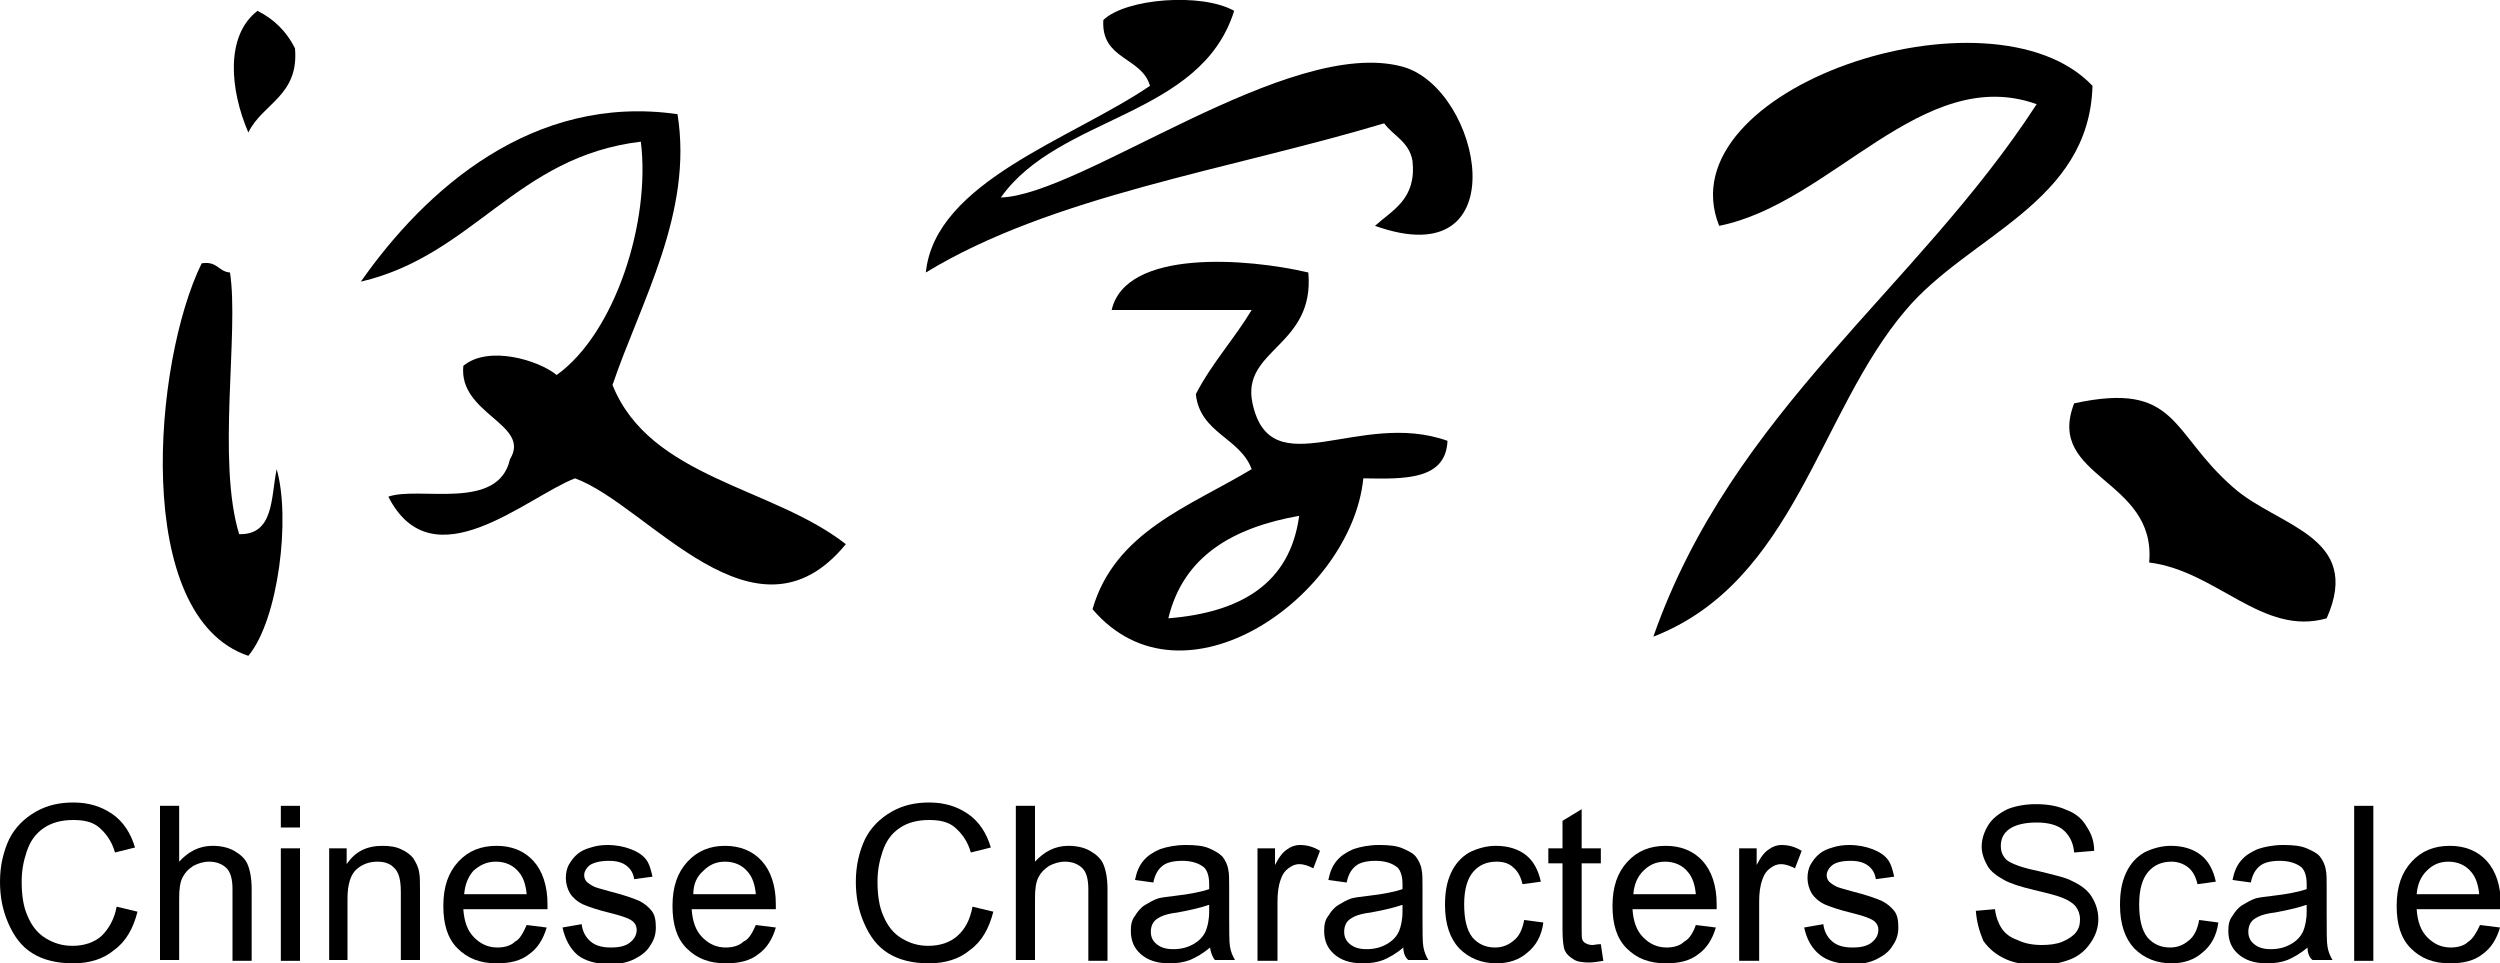 <?xml version="1.0" encoding="utf-8"?>
<!-- Generator: Adobe Illustrator 26.5.3, SVG Export Plug-In . SVG Version: 6.00 Build 0)  -->
<svg version="1.1" id="圖層_1" xmlns="http://www.w3.org/2000/svg" xmlns:xlink="http://www.w3.org/1999/xlink" x="0px" y="0px"
	 viewBox="0 0 300 115.6" style="enable-background:new 0 0 300 115.6;" xml:space="preserve">
<g>
	<g>
		<g>
			<path d="M14,108.8l2.5,0.6c-0.5,2-1.4,3.6-2.8,4.6c-1.3,1.1-3,1.6-4.9,1.6c-2,0-3.6-0.4-4.9-1.2c-1.3-0.8-2.2-2-2.9-3.6
				c-0.7-1.6-1-3.2-1-5c0-1.9,0.4-3.6,1.1-5.1c0.7-1.4,1.8-2.5,3.2-3.3c1.4-0.8,2.9-1.1,4.5-1.1c1.9,0,3.4,0.5,4.7,1.4
				s2.2,2.3,2.7,4l-2.4,0.6c-0.4-1.4-1.1-2.3-1.9-3s-1.9-0.9-3.1-0.9c-1.4,0-2.6,0.3-3.6,1c-1,0.7-1.6,1.6-2,2.8s-0.6,2.3-0.6,3.6
				c0,1.6,0.2,3,0.7,4.1c0.5,1.2,1.2,2.1,2.2,2.7c1,0.6,2,0.9,3.2,0.9c1.4,0,2.6-0.4,3.5-1.2C13,111.5,13.7,110.4,14,108.8z"/>
			<path d="M19.2,115.3V96.7h2.3v6.7c1.1-1.2,2.4-1.9,4-1.9c1,0,1.9,0.2,2.6,0.6c0.7,0.4,1.3,0.9,1.6,1.6c0.3,0.7,0.5,1.7,0.5,3v8.6
				h-2.3v-8.6c0-1.1-0.2-2-0.7-2.5c-0.5-0.5-1.2-0.8-2.1-0.8c-0.7,0-1.3,0.2-1.9,0.5c-0.6,0.4-1,0.8-1.3,1.4
				c-0.3,0.6-0.4,1.4-0.4,2.5v7.4H19.2z"/>
			<path d="M33.7,99.3v-2.6H36v2.6H33.7z M33.7,115.3v-13.5H36v13.5H33.7z"/>
			<path d="M39.5,115.3v-13.5h2.1v1.9c1-1.5,2.4-2.2,4.3-2.2c0.8,0,1.6,0.1,2.2,0.4c0.7,0.3,1.2,0.7,1.5,1.1c0.3,0.5,0.6,1,0.7,1.7
				c0.1,0.4,0.1,1.2,0.1,2.2v8.3h-2.3v-8.2c0-0.9-0.1-1.6-0.3-2.1c-0.2-0.5-0.5-0.8-0.9-1.1c-0.5-0.3-1-0.4-1.6-0.4
				c-1,0-1.8,0.3-2.5,0.9c-0.7,0.6-1.1,1.8-1.1,3.5v7.4H39.5z"/>
			<path d="M63.2,111l2.4,0.3c-0.4,1.4-1.1,2.5-2.1,3.2c-1,0.8-2.3,1.1-3.9,1.1c-2,0-3.5-0.6-4.7-1.8c-1.2-1.2-1.7-2.9-1.7-5.1
				c0-2.3,0.6-4,1.8-5.3c1.2-1.3,2.7-1.9,4.6-1.9c1.8,0,3.3,0.6,4.4,1.8s1.7,3,1.7,5.2c0,0.1,0,0.3,0,0.6H55.6
				c0.1,1.5,0.5,2.6,1.3,3.4c0.8,0.8,1.7,1.2,2.8,1.2c0.8,0,1.6-0.2,2.1-0.7C62.4,112.7,62.8,111.9,63.2,111z M55.7,107.3h7.5
				c-0.1-1.1-0.4-2-0.9-2.6c-0.7-0.9-1.7-1.3-2.8-1.3c-1.1,0-1.9,0.4-2.7,1.1C56.2,105.2,55.8,106.1,55.7,107.3z"/>
			<path d="M67.5,111.3l2.3-0.4c0.1,0.9,0.5,1.6,1.1,2.1c0.6,0.5,1.4,0.7,2.4,0.7c1.1,0,1.8-0.2,2.3-0.6c0.5-0.4,0.8-0.9,0.8-1.5
				c0-0.5-0.2-0.9-0.7-1.2c-0.3-0.2-1.1-0.5-2.3-0.8c-1.7-0.4-2.8-0.8-3.5-1.1c-0.6-0.3-1.1-0.7-1.5-1.3c-0.3-0.5-0.5-1.2-0.5-1.8
				c0-0.6,0.1-1.2,0.4-1.7c0.3-0.5,0.6-0.9,1.1-1.3c0.4-0.3,0.8-0.5,1.5-0.7c0.6-0.2,1.3-0.3,2-0.3c1.1,0,2,0.2,2.8,0.5
				c0.8,0.3,1.4,0.7,1.8,1.2c0.4,0.5,0.6,1.2,0.8,2.1l-2.2,0.3c-0.1-0.7-0.4-1.2-0.9-1.6c-0.5-0.4-1.2-0.6-2.1-0.6
				c-1.1,0-1.8,0.2-2.3,0.5c-0.4,0.3-0.7,0.8-0.7,1.2c0,0.3,0.1,0.6,0.3,0.8c0.2,0.2,0.5,0.4,0.9,0.6c0.2,0.1,0.9,0.3,2,0.6
				c1.6,0.4,2.7,0.8,3.4,1.1c0.6,0.3,1.1,0.7,1.5,1.2c0.4,0.5,0.5,1.2,0.5,2c0,0.8-0.2,1.5-0.7,2.2c-0.4,0.7-1.1,1.2-1.9,1.6
				c-0.8,0.4-1.8,0.6-2.8,0.6c-1.8,0-3.1-0.4-4-1.1C68.4,113.8,67.8,112.7,67.5,111.3z"/>
			<path d="M90.7,111l2.4,0.3c-0.4,1.4-1.1,2.5-2.1,3.2c-1,0.8-2.3,1.1-3.9,1.1c-2,0-3.5-0.6-4.7-1.8c-1.2-1.2-1.7-2.9-1.7-5.1
				c0-2.3,0.6-4,1.8-5.3c1.2-1.3,2.7-1.9,4.5-1.9c1.8,0,3.3,0.6,4.4,1.8s1.7,3,1.7,5.2c0,0.1,0,0.3,0,0.6H83
				c0.1,1.5,0.5,2.6,1.3,3.4c0.8,0.8,1.7,1.2,2.8,1.2c0.8,0,1.6-0.2,2.1-0.7C89.9,112.7,90.3,111.9,90.7,111z M83.2,107.3h7.5
				c-0.1-1.1-0.4-2-0.9-2.6c-0.7-0.9-1.7-1.3-2.8-1.3c-1.1,0-1.9,0.4-2.6,1.1C83.6,105.2,83.2,106.1,83.2,107.3z"/>
			<path d="M116.7,108.8l2.5,0.6c-0.5,2-1.4,3.6-2.8,4.6c-1.3,1.1-3,1.6-4.9,1.6c-2,0-3.6-0.4-4.9-1.2c-1.3-0.8-2.2-2-2.9-3.6
				c-0.7-1.6-1-3.2-1-5c0-1.9,0.4-3.6,1.1-5.1c0.7-1.4,1.8-2.5,3.2-3.3c1.4-0.8,2.9-1.1,4.5-1.1c1.9,0,3.4,0.5,4.7,1.4
				c1.3,0.9,2.2,2.3,2.7,4l-2.4,0.6c-0.4-1.4-1.1-2.3-1.9-3s-1.9-0.9-3.1-0.9c-1.4,0-2.6,0.3-3.6,1c-1,0.7-1.6,1.6-2,2.8
				s-0.6,2.3-0.6,3.6c0,1.6,0.2,3,0.7,4.1c0.5,1.2,1.2,2.1,2.2,2.7c1,0.6,2,0.9,3.2,0.9c1.4,0,2.6-0.4,3.5-1.2
				C115.8,111.5,116.4,110.4,116.7,108.8z"/>
			<path d="M121.9,115.3V96.7h2.3v6.7c1.1-1.2,2.4-1.9,4-1.9c1,0,1.9,0.2,2.6,0.6s1.3,0.9,1.6,1.6c0.3,0.7,0.5,1.7,0.5,3v8.6h-2.3
				v-8.6c0-1.1-0.2-2-0.7-2.5c-0.5-0.5-1.2-0.8-2.1-0.8c-0.7,0-1.3,0.2-1.9,0.5c-0.6,0.4-1,0.8-1.3,1.4c-0.3,0.6-0.4,1.4-0.4,2.5
				v7.4H121.9z"/>
			<path d="M145.2,113.7c-0.8,0.7-1.7,1.2-2.4,1.5c-0.8,0.3-1.6,0.4-2.5,0.4c-1.5,0-2.6-0.4-3.4-1.1c-0.8-0.7-1.2-1.6-1.2-2.8
				c0-0.7,0.1-1.3,0.5-1.8c0.3-0.5,0.7-1,1.2-1.3c0.5-0.3,1-0.6,1.6-0.8c0.4-0.1,1.1-0.2,2-0.3c1.8-0.2,3.2-0.5,4.1-0.8
				c0-0.3,0-0.5,0-0.6c0-0.9-0.2-1.6-0.6-2c-0.6-0.5-1.5-0.8-2.6-0.8c-1.1,0-1.9,0.2-2.4,0.6c-0.5,0.4-0.9,1-1.1,2l-2.2-0.3
				c0.2-1,0.5-1.7,1-2.3c0.5-0.6,1.1-1,2-1.4c0.9-0.3,1.9-0.5,3.1-0.5c1.2,0,2.1,0.1,2.8,0.4c0.7,0.3,1.2,0.6,1.6,1
				c0.3,0.4,0.6,0.9,0.7,1.6c0.1,0.4,0.1,1.1,0.1,2.1v3.1c0,2.1,0,3.5,0.1,4c0.1,0.6,0.3,1.1,0.6,1.6h-2.4
				C145.5,114.9,145.3,114.3,145.2,113.7z M145,108.6c-0.8,0.3-2.1,0.6-3.7,0.9c-0.9,0.1-1.6,0.3-2,0.5c-0.4,0.2-0.7,0.4-0.9,0.7
				c-0.2,0.3-0.3,0.7-0.3,1.1c0,0.6,0.2,1.1,0.7,1.5c0.5,0.4,1.1,0.6,2,0.6c0.9,0,1.7-0.2,2.4-0.6c0.7-0.4,1.2-0.9,1.5-1.6
				c0.2-0.5,0.4-1.3,0.4-2.3V108.6z"/>
			<path d="M150.9,115.3v-13.5h2.1v2c0.5-1,1-1.6,1.5-1.9c0.4-0.3,0.9-0.5,1.5-0.5c0.8,0,1.6,0.2,2.4,0.7l-0.8,2.1
				c-0.6-0.3-1.1-0.5-1.7-0.5c-0.5,0-0.9,0.2-1.3,0.5c-0.4,0.3-0.7,0.7-0.9,1.3c-0.3,0.8-0.4,1.7-0.4,2.7v7.1H150.9z"/>
			<path d="M168.4,113.7c-0.8,0.7-1.7,1.2-2.4,1.5c-0.8,0.3-1.6,0.4-2.5,0.4c-1.5,0-2.6-0.4-3.4-1.1c-0.8-0.7-1.2-1.6-1.2-2.8
				c0-0.7,0.1-1.3,0.5-1.8c0.3-0.5,0.7-1,1.2-1.3c0.5-0.3,1-0.6,1.6-0.8c0.4-0.1,1.1-0.2,2-0.3c1.8-0.2,3.2-0.5,4.1-0.8
				c0-0.3,0-0.5,0-0.6c0-0.9-0.2-1.6-0.6-2c-0.6-0.5-1.5-0.8-2.6-0.8c-1.1,0-1.9,0.2-2.4,0.6c-0.5,0.4-0.9,1-1.1,2l-2.2-0.3
				c0.2-1,0.5-1.7,1-2.3c0.5-0.6,1.1-1,2-1.4c0.9-0.3,1.9-0.5,3.1-0.5c1.2,0,2.1,0.1,2.8,0.4c0.7,0.3,1.3,0.6,1.6,1
				c0.3,0.4,0.6,0.9,0.7,1.6c0.1,0.4,0.1,1.1,0.1,2.1v3.1c0,2.1,0,3.5,0.1,4c0.1,0.6,0.3,1.1,0.6,1.6h-2.4
				C168.6,114.9,168.4,114.3,168.4,113.7z M168.2,108.6c-0.8,0.3-2.1,0.6-3.7,0.9c-0.9,0.1-1.6,0.3-2,0.5c-0.4,0.2-0.7,0.4-0.9,0.7
				c-0.2,0.3-0.3,0.7-0.3,1.1c0,0.6,0.2,1.1,0.7,1.5c0.5,0.4,1.1,0.6,2,0.6c0.9,0,1.7-0.2,2.4-0.6c0.7-0.4,1.2-0.9,1.5-1.6
				c0.2-0.5,0.4-1.3,0.4-2.3V108.6z"/>
			<path d="M182.9,110.4l2.3,0.3c-0.2,1.6-0.9,2.8-1.9,3.6c-1,0.9-2.3,1.3-3.7,1.3c-1.8,0-3.3-0.6-4.5-1.8c-1.1-1.2-1.7-2.9-1.7-5.2
				c0-1.5,0.2-2.7,0.7-3.8c0.5-1.1,1.2-1.9,2.2-2.5c1-0.5,2.1-0.8,3.2-0.8c1.5,0,2.7,0.4,3.6,1.1c0.9,0.7,1.5,1.8,1.8,3.2l-2.2,0.3
				c-0.2-0.9-0.6-1.6-1.1-2c-0.5-0.5-1.2-0.7-2-0.7c-1.2,0-2.1,0.4-2.8,1.2c-0.7,0.8-1.1,2.1-1.1,3.9c0,1.8,0.3,3.1,1,4
				c0.7,0.8,1.6,1.2,2.7,1.2c0.9,0,1.6-0.3,2.2-0.8C182.3,112.4,182.7,111.5,182.9,110.4z"/>
			<path d="M192.1,113.3l0.3,2c-0.6,0.1-1.2,0.2-1.7,0.2c-0.8,0-1.5-0.1-1.9-0.4c-0.5-0.3-0.8-0.6-1-1c-0.2-0.4-0.3-1.3-0.3-2.7
				v-7.8h-1.7v-1.8h1.7v-3.3l2.3-1.4v4.7h2.3v1.8h-2.3v7.9c0,0.7,0,1.1,0.1,1.3c0.1,0.2,0.2,0.3,0.4,0.4c0.2,0.1,0.4,0.2,0.8,0.2
				C191.3,113.4,191.6,113.3,192.1,113.3z"/>
			<path d="M203.5,111l2.4,0.3c-0.4,1.4-1.1,2.5-2.1,3.2c-1,0.8-2.3,1.1-3.9,1.1c-2,0-3.5-0.6-4.7-1.8c-1.2-1.2-1.7-2.9-1.7-5.1
				c0-2.3,0.6-4,1.8-5.3c1.2-1.3,2.7-1.9,4.6-1.9c1.8,0,3.3,0.6,4.4,1.8c1.1,1.2,1.7,3,1.7,5.2c0,0.1,0,0.3,0,0.6h-10.1
				c0.1,1.5,0.5,2.6,1.3,3.4c0.8,0.8,1.7,1.2,2.8,1.2c0.8,0,1.6-0.2,2.1-0.7C202.7,112.7,203.2,111.9,203.5,111z M196,107.3h7.5
				c-0.1-1.1-0.4-2-0.9-2.6c-0.7-0.9-1.7-1.3-2.8-1.3c-1.1,0-1.9,0.4-2.6,1.1C196.5,105.2,196.1,106.1,196,107.3z"/>
			<path d="M208.7,115.3v-13.5h2.1v2c0.5-1,1-1.6,1.5-1.9c0.4-0.3,0.9-0.5,1.5-0.5c0.8,0,1.6,0.2,2.4,0.7l-0.8,2.1
				c-0.6-0.3-1.1-0.5-1.7-0.5c-0.5,0-0.9,0.2-1.3,0.5c-0.4,0.3-0.7,0.7-0.9,1.3c-0.3,0.8-0.4,1.7-0.4,2.7v7.1H208.7z"/>
			<path d="M216.5,111.3l2.3-0.4c0.1,0.9,0.5,1.6,1.1,2.1c0.6,0.5,1.4,0.7,2.4,0.7c1.1,0,1.8-0.2,2.3-0.6c0.5-0.4,0.8-0.9,0.8-1.5
				c0-0.5-0.2-0.9-0.7-1.2c-0.3-0.2-1.1-0.5-2.3-0.8c-1.7-0.4-2.8-0.8-3.5-1.1c-0.6-0.3-1.1-0.7-1.5-1.3c-0.3-0.5-0.5-1.2-0.5-1.8
				c0-0.6,0.1-1.2,0.4-1.7c0.3-0.5,0.6-0.9,1.1-1.3c0.4-0.3,0.8-0.5,1.5-0.7c0.6-0.2,1.3-0.3,2-0.3c1.1,0,2,0.2,2.8,0.5
				c0.8,0.3,1.4,0.7,1.8,1.2c0.4,0.5,0.6,1.2,0.8,2.1l-2.2,0.3c-0.1-0.7-0.4-1.2-0.9-1.6c-0.5-0.4-1.2-0.6-2.1-0.6
				c-1.1,0-1.8,0.2-2.2,0.5c-0.4,0.3-0.7,0.8-0.7,1.2c0,0.3,0.1,0.6,0.3,0.8c0.2,0.2,0.5,0.4,0.9,0.6c0.2,0.1,0.9,0.3,2,0.6
				c1.6,0.4,2.7,0.8,3.4,1.1c0.6,0.3,1.1,0.7,1.5,1.2c0.4,0.5,0.5,1.2,0.5,2c0,0.8-0.2,1.5-0.7,2.2c-0.4,0.7-1.1,1.2-1.9,1.6
				c-0.8,0.4-1.8,0.6-2.8,0.6c-1.8,0-3.1-0.4-4-1.1C217.4,113.8,216.8,112.7,216.5,111.3z"/>
			<path d="M237.1,109.3l2.3-0.2c0.1,0.9,0.4,1.7,0.8,2.3c0.4,0.6,1,1.1,1.9,1.4c0.8,0.4,1.8,0.6,2.9,0.6c0.9,0,1.8-0.1,2.5-0.4
				c0.7-0.3,1.3-0.7,1.6-1.1c0.4-0.5,0.5-1,0.5-1.6c0-0.6-0.2-1.1-0.5-1.5c-0.3-0.4-0.9-0.8-1.7-1.1c-0.5-0.2-1.6-0.5-3.3-0.9
				c-1.7-0.4-2.9-0.8-3.6-1.2c-0.9-0.5-1.6-1-2-1.7s-0.7-1.5-0.7-2.3c0-0.9,0.3-1.8,0.8-2.6c0.5-0.8,1.3-1.4,2.3-1.9
				c1-0.4,2.2-0.6,3.4-0.6c1.4,0,2.6,0.2,3.7,0.7c1.1,0.4,1.9,1.1,2.4,2c0.6,0.9,0.9,1.8,0.9,2.9l-2.4,0.2c-0.1-1.2-0.6-2.1-1.3-2.7
				c-0.7-0.6-1.8-0.9-3.2-0.9c-1.5,0-2.6,0.3-3.3,0.8c-0.7,0.5-1,1.2-1,2c0,0.7,0.2,1.2,0.7,1.7c0.5,0.4,1.7,0.9,3.7,1.3
				c2,0.5,3.4,0.8,4.1,1.2c1.1,0.5,1.9,1.1,2.4,1.9c0.5,0.8,0.8,1.7,0.8,2.7c0,1-0.3,1.9-0.9,2.8c-0.6,0.9-1.4,1.6-2.4,2
				s-2.3,0.7-3.6,0.7c-1.7,0-3.1-0.2-4.2-0.7c-1.1-0.5-2-1.2-2.7-2.2C237.5,111.7,237.2,110.6,237.1,109.3z"/>
			<path d="M263.9,110.4l2.3,0.3c-0.2,1.6-0.9,2.8-1.9,3.6c-1,0.9-2.3,1.3-3.7,1.3c-1.8,0-3.3-0.6-4.5-1.8c-1.1-1.2-1.7-2.9-1.7-5.2
				c0-1.5,0.2-2.7,0.7-3.8c0.5-1.1,1.2-1.9,2.2-2.5c1-0.5,2.1-0.8,3.2-0.8c1.5,0,2.7,0.4,3.6,1.1c0.9,0.7,1.5,1.8,1.8,3.2l-2.2,0.3
				c-0.2-0.9-0.6-1.6-1.1-2s-1.2-0.7-2-0.7c-1.2,0-2.1,0.4-2.8,1.2c-0.7,0.8-1.1,2.1-1.1,3.9c0,1.8,0.3,3.1,1,4
				c0.7,0.8,1.6,1.2,2.7,1.2c0.9,0,1.6-0.3,2.2-0.8C263.3,112.4,263.7,111.5,263.9,110.4z"/>
			<path d="M276.9,113.7c-0.8,0.7-1.7,1.2-2.4,1.5c-0.8,0.3-1.6,0.4-2.5,0.4c-1.5,0-2.6-0.4-3.4-1.1c-0.8-0.7-1.2-1.6-1.2-2.8
				c0-0.7,0.1-1.3,0.5-1.8c0.3-0.5,0.7-1,1.2-1.3c0.5-0.3,1-0.6,1.6-0.8c0.4-0.1,1.1-0.2,2-0.3c1.8-0.2,3.2-0.5,4.1-0.8
				c0-0.3,0-0.5,0-0.6c0-0.9-0.2-1.6-0.6-2c-0.6-0.5-1.5-0.8-2.6-0.8c-1.1,0-1.9,0.2-2.4,0.6c-0.5,0.4-0.9,1-1.1,2l-2.2-0.3
				c0.2-1,0.5-1.7,1-2.3c0.5-0.6,1.1-1,2-1.4c0.9-0.3,1.9-0.5,3.1-0.5c1.2,0,2.1,0.1,2.8,0.4c0.7,0.3,1.3,0.6,1.6,1
				c0.3,0.4,0.6,0.9,0.7,1.6c0.1,0.4,0.1,1.1,0.1,2.1v3.1c0,2.1,0,3.5,0.1,4c0.1,0.6,0.3,1.1,0.6,1.6h-2.4
				C277.1,114.9,276.9,114.3,276.9,113.7z M276.7,108.6c-0.8,0.3-2.1,0.6-3.7,0.9c-0.9,0.1-1.6,0.3-2,0.5c-0.4,0.2-0.7,0.4-0.9,0.7
				c-0.2,0.3-0.3,0.7-0.3,1.1c0,0.6,0.2,1.1,0.7,1.5c0.5,0.4,1.1,0.6,2,0.6c0.9,0,1.7-0.2,2.4-0.6c0.7-0.4,1.2-0.9,1.5-1.6
				c0.2-0.5,0.4-1.3,0.4-2.3V108.6z"/>
			<path d="M282.5,115.3V96.7h2.3v18.6H282.5z"/>
			<path d="M297.6,111l2.4,0.3c-0.4,1.4-1.1,2.5-2.1,3.2c-1,0.8-2.3,1.1-3.9,1.1c-2,0-3.5-0.6-4.7-1.8c-1.2-1.2-1.7-2.9-1.7-5.1
				c0-2.3,0.6-4,1.8-5.3c1.2-1.3,2.7-1.9,4.6-1.9c1.8,0,3.3,0.6,4.4,1.8c1.1,1.2,1.7,3,1.7,5.2c0,0.1,0,0.3,0,0.6h-10.1
				c0.1,1.5,0.5,2.6,1.3,3.4c0.8,0.8,1.7,1.2,2.8,1.2c0.8,0,1.6-0.2,2.1-0.7C296.7,112.7,297.2,111.9,297.6,111z M290,107.3h7.5
				c-0.1-1.1-0.4-2-0.9-2.6c-0.7-0.9-1.7-1.3-2.8-1.3c-1.1,0-1.9,0.4-2.6,1.1C290.5,105.2,290.1,106.1,290,107.3z"/>
		</g>
	</g>
	<g>
		<path d="M30.9,1.3c-3.9,3-3.3,9.5-1.1,14.6c1.7-3.5,6.1-4.4,5.6-10.1C34.4,3.8,32.9,2.3,30.9,1.3z"/>
		<path d="M206.3,27.1c13.5-2.7,24.4-19.5,38.1-14.6c-14.4,22.2-36.5,36.8-46,63.9c17-6.6,19.8-26.9,30.3-39.2
			c7.6-9,22-12.8,22.4-26.9C239-2.5,199.7,10.6,206.3,27.1z"/>
		<path d="M73.5,46.2c3.4-10,9.7-20.7,7.8-32.5C63.9,11.2,51,22.8,43.3,33.8c13.6-3.2,18.6-15,33.6-16.8c1.2,9.6-3.1,23-10.1,28
			c-2.2-1.8-8.2-3.6-11.2-1.1c-0.6,5.8,8.2,7,5.6,11.2c-1.4,6.3-10.9,3.2-14.6,4.5c5.3,10.4,16.5,0.1,22.4-2.2
			c8.8,3.2,21.6,21.2,32.5,7.9C92.7,58.4,78,57.4,73.5,46.2z"/>
		<path d="M28.7,64.1c-2.7-8.8,0-24.2-1.1-31.4c-1.4-0.1-1.5-1.4-3.4-1.1c-5.8,11.8-8.4,42.4,5.6,47.1c3.6-4.3,5.1-16.5,3.4-22.4
			C32.5,59.7,32.9,64.2,28.7,64.1z"/>
		<path d="M150.3,48.4c-1.4-6.5,7.5-6.8,6.7-15.7c-7.2-1.7-21.9-2.9-23.6,4.5c5.6,0,11.2,0,16.8,0c-2.1,3.5-4.8,6.4-6.7,10.1
			c0.5,4.7,5.3,5.2,6.7,9c-7.5,4.5-16.4,7.5-19.1,16.8c10.9,12.8,31.1-1.6,32.5-15.7c5,0.1,9.9,0.2,10.1-4.5
			C163.1,49.1,152.5,58.5,150.3,48.4z M140.2,74.2c1.8-7.5,7.8-10.9,15.7-12.3C154.8,70.1,148.8,73.5,140.2,74.2z"/>
		<path d="M268,58.5c-7.6-6.6-6.6-12.8-19.1-10.1c-3.5,9,9.9,9,9,19.1c8.1,1,13.6,8.9,21.3,6.7C283.6,64.3,273.3,63.2,268,58.5z"/>
		<path d="M168.3,8c-13.6-3.7-38.5,15.4-48.2,15.7c7-9.9,24-9.6,28-22.4c-3.9-2.2-13-1.5-15.7,1.1c-0.3,4.8,4.6,4.4,5.6,7.9
			c-9.4,6.4-25.8,11.5-26.9,22.4c15.1-9.2,36.3-12.3,55-17.9c1.1,1.5,3,2.2,3.4,4.5c0.5,4.6-2.4,5.9-4.5,7.8
			C182.3,33.3,177.8,10.6,168.3,8z"/>
	</g>
</g>
</svg>
